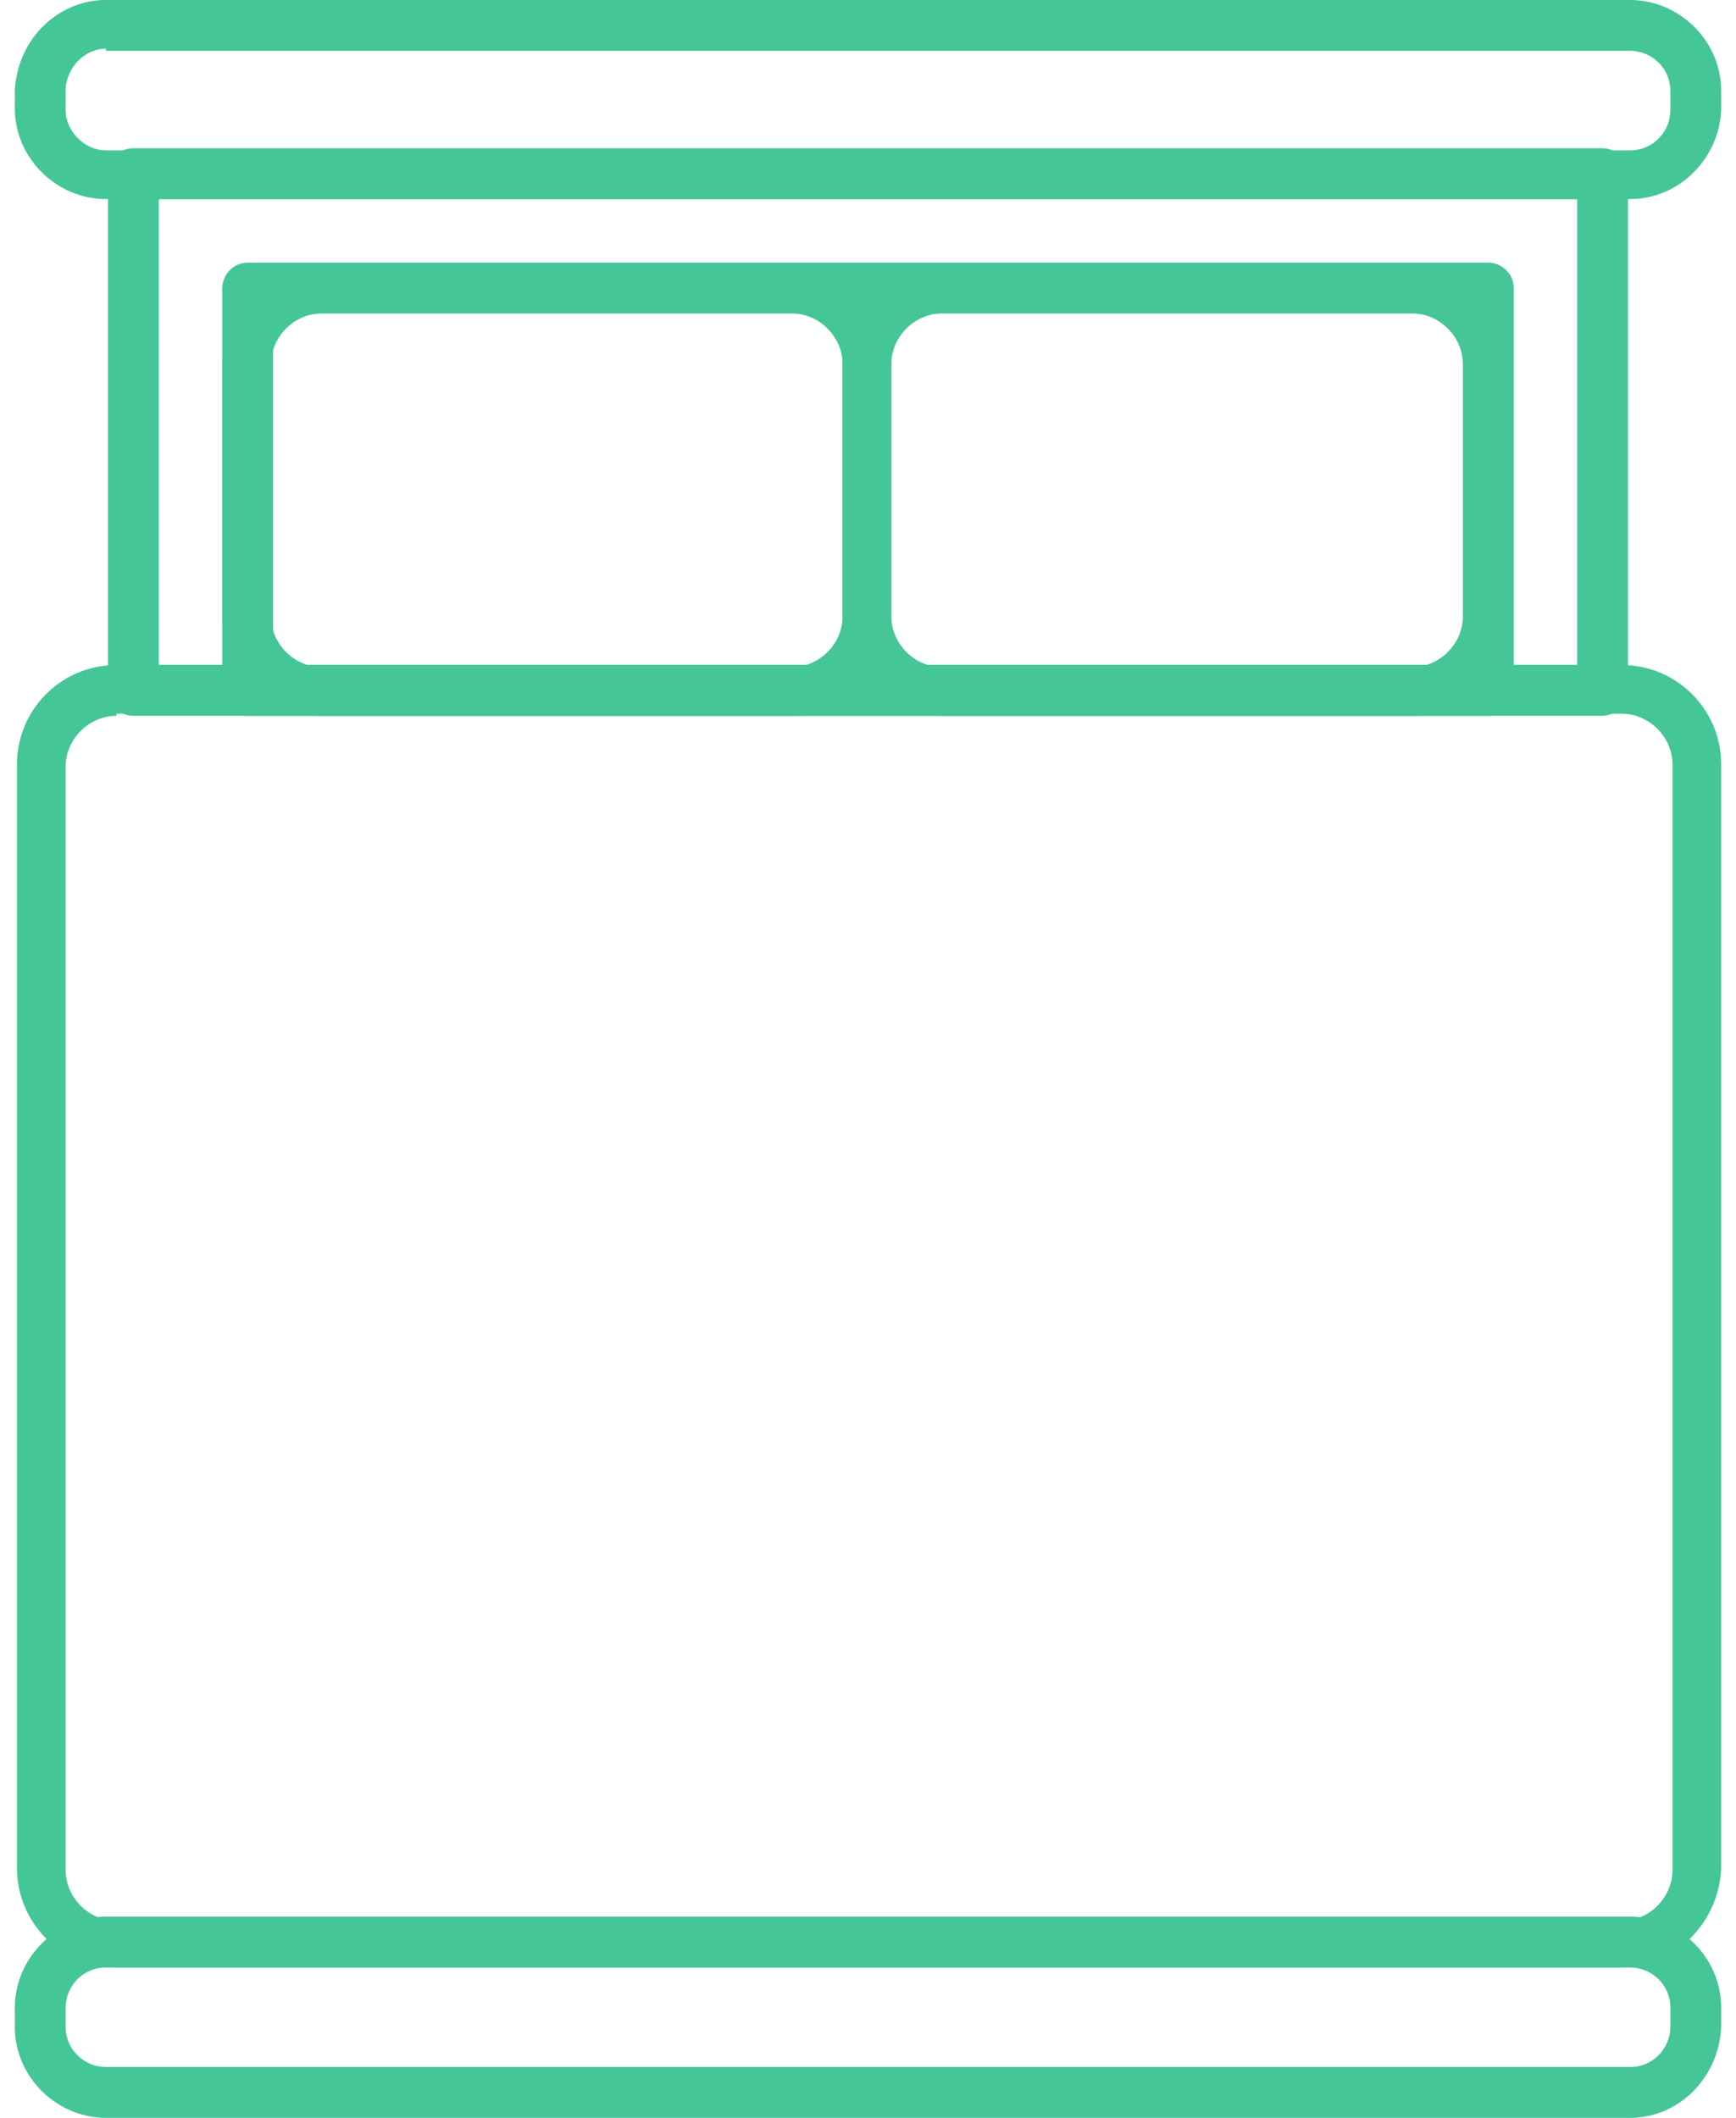 <?xml version="1.0" encoding="utf-8"?>
<!-- Generator: Adobe Illustrator 26.3.1, SVG Export Plug-In . SVG Version: 6.00 Build 0)  -->
<svg version="1.1" id="Layer_1" xmlns="http://www.w3.org/2000/svg" xmlns:xlink="http://www.w3.org/1999/xlink" x="0px" y="0px"
	 viewBox="0 0 82 100" style="enable-background:new 0 0 82 100;" xml:space="preserve">
<style type="text/css">
	.st0{fill:#44C697;}
</style>
<path class="st0" d="M75.7,33.8H6.3c-0.6,0-1.2-0.5-1.2-1.2V8.2c0-0.6,0.5-1.2,1.2-1.2h69.4c0.6,0,1.2,0.5,1.2,1.2v24.3
	C76.9,33.2,76.3,33.8,75.7,33.8z M7.5,31.4h67v-22h-67V31.4z"/>
<path class="st0" d="M70.3,33.8H11.7c-0.6,0-1.2-0.5-1.2-1.2v-19c0-0.6,0.5-1.2,1.2-1.2h58.6c0.6,0,1.2,0.5,1.2,1.2v19
	C71.5,33.2,71,33.8,70.3,33.8z M12.9,31.4h56.3V14.8H12.9V31.4z"/>
<path class="st0" d="M37.5,33.8H15.2c-2.6,0-4.7-2.1-4.7-4.7V17.2c0-2.6,2.1-4.7,4.7-4.7h22.2c2.6,0,4.7,2.1,4.7,4.7v11.9
	C42.2,31.7,40.1,33.8,37.5,33.8z M15.2,14.8c-1.3,0-2.4,1.1-2.4,2.4v11.9c0,1.3,1.1,2.4,2.4,2.4h22.2c1.3,0,2.4-1.1,2.4-2.4V17.2
	c0-1.3-1.1-2.4-2.4-2.4H15.2z"/>
<path class="st0" d="M66.8,33.8H44.5c-2.6,0-4.7-2.1-4.7-4.7V17.2c0-2.6,2.1-4.7,4.7-4.7h22.2c2.6,0,4.7,2.1,4.7,4.7v11.9
	C71.5,31.7,69.4,33.8,66.8,33.8z M44.5,14.8c-1.3,0-2.4,1.1-2.4,2.4v11.9c0,1.3,1.1,2.4,2.4,2.4h22.2c1.3,0,2.4-1.1,2.4-2.4V17.2
	c0-1.3-1.1-2.4-2.4-2.4H44.5z"/>
<path class="st0" d="M76.5,92.9H5.5c-2.6,0-4.7-2.1-4.7-4.7V36.1c0-2.6,2.1-4.7,4.7-4.7h71.1c2.6,0,4.7,2.1,4.7,4.7v52.1
	C81.2,90.8,79.1,92.9,76.5,92.9z M5.5,33.8c-1.3,0-2.4,1.1-2.4,2.4v52.1c0,1.3,1.1,2.4,2.4,2.4h71.1c1.3,0,2.4-1.1,2.4-2.4V36.1
	c0-1.3-1.1-2.4-2.4-2.4H5.5z"/>
<path class="st0" d="M77,9.4H5c-2.3,0-4.3-1.9-4.3-4.3V4.3C0.8,1.9,2.7,0,5,0h72c2.3,0,4.3,1.9,4.3,4.3v0.9
	C81.2,7.5,79.3,9.4,77,9.4z M5,2.3C4,2.3,3.1,3.2,3.1,4.3v0.9C3.1,6.2,4,7.1,5,7.1h72c1.1,0,1.9-0.9,1.9-1.9V4.3
	c0-1.1-0.9-1.9-1.9-1.9H5z"/>
<path class="st0" d="M77,100H5c-2.3,0-4.3-1.9-4.3-4.3v-0.9c0-2.3,1.9-4.3,4.3-4.3h72c2.3,0,4.3,1.9,4.3,4.3v0.9
	C81.2,98.1,79.3,100,77,100z M5,92.9c-1.1,0-1.9,0.9-1.9,1.9v0.9c0,1.1,0.9,1.9,1.9,1.9h72c1.1,0,1.9-0.9,1.9-1.9v-0.9
	c0-1.1-0.9-1.9-1.9-1.9H5z"/>
</svg>

